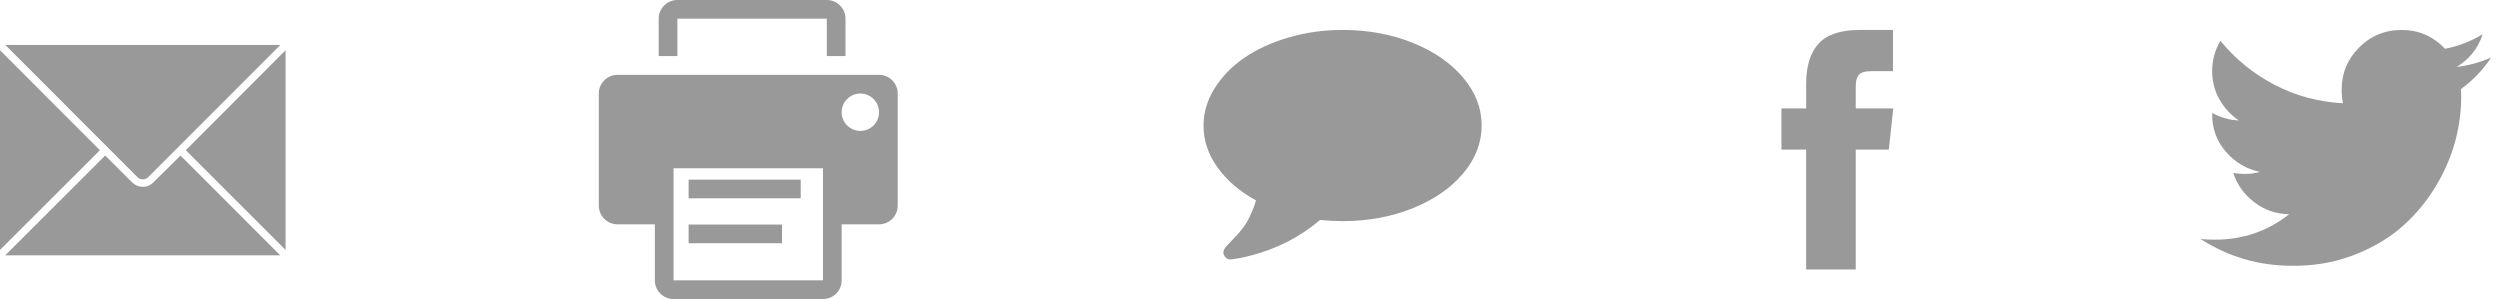 <?xml version="1.0" encoding="UTF-8" standalone="no"?>
<svg width="167px" height="20px" viewBox="0 0 167 20" version="1.1" xmlns="http://www.w3.org/2000/svg" xmlns:xlink="http://www.w3.org/1999/xlink">
    <!-- Generator: Sketch 39.1 (31720) - http://www.bohemiancoding.com/sketch -->
    <title>social</title>
    <desc>Created with Sketch.</desc>
    <defs></defs>
    <g id="Page-1" stroke="none" stroke-width="1" fill="none" fill-rule="evenodd">
        <g id="social" fill="#999999">
            <g id="facebook" transform="translate(119, 2)">
                <path d="M4.98,5.24 L7.47,5.24 L7.174,7.992 L4.964,7.992 L4.964,16 L1.65,16 L1.65,7.992 L0,7.992 L0,5.24 L1.652,5.24 L1.652,3.587 C1.652,2.402 1.932,1.507 2.49,0.907 C3.046,0.302 3.964,0 5.24,0 L7.45,0 L7.45,2.75 L6.077,2.75 C5.821,2.75 5.617,2.774 5.467,2.82 C5.317,2.866 5.207,2.94 5.137,3.046 C5.067,3.151 5.02,3.263 4.997,3.376 C4.974,3.494 4.964,3.654 4.964,3.866 L4.964,5.24 L4.98,5.24 L4.98,5.24 L4.98,5.24 Z"></path>
            </g>
            <g id="twitter" transform="translate(147, 2)">
                <path d="M19.374,1.897 C18.829,2.707 18.164,3.391 17.388,3.95 C17.403,4.066 17.408,4.236 17.408,4.457 C17.408,5.531 17.255,6.597 16.946,7.657 C16.636,8.717 16.166,9.74 15.534,10.724 C14.901,11.71 14.144,12.57 13.264,13.304 C12.378,14.04 11.32,14.636 10.084,15.094 C8.849,15.548 7.524,15.769 6.11,15.754 C3.89,15.754 1.852,15.157 0,13.966 C0.294,13.996 0.616,14.009 0.97,14.009 C2.824,14.009 4.474,13.444 5.915,12.311 C5.045,12.297 4.275,12.031 3.597,11.516 C2.917,11.003 2.447,10.349 2.181,9.554 C2.447,9.597 2.697,9.618 2.933,9.618 C3.287,9.618 3.633,9.576 3.97,9.486 C3.058,9.296 2.292,8.84 1.673,8.119 C1.059,7.401 0.757,6.556 0.772,5.584 L0.772,5.541 C1.332,5.849 1.926,6.019 2.557,6.048 C2.014,5.678 1.58,5.208 1.257,4.636 C0.933,4.062 0.772,3.429 0.772,2.736 C0.772,2.014 0.956,1.346 1.325,0.726 C2.323,1.95 3.53,2.928 4.942,3.666 C6.354,4.398 7.879,4.811 9.509,4.898 C9.449,4.59 9.421,4.288 9.421,3.994 C9.421,2.889 9.811,1.949 10.591,1.17 C11.371,0.39 12.311,0 13.417,0 C14.563,0 15.534,0.42 16.329,1.258 C17.225,1.082 18.063,0.758 18.843,0.285 C18.536,1.228 17.953,1.957 17.101,2.473 C17.865,2.383 18.631,2.176 19.398,1.853 L19.373,1.896 L19.374,1.897 L19.374,1.897 Z"></path>
            </g>
            <g id="email" transform="translate(0, 3)">
                <path d="M10.253,9.176 C10.059,9.376 9.819,9.48 9.539,9.48 C9.266,9.48 9.019,9.377 8.819,9.176 L7.027,7.39 L0.352,14.055 L18.72,14.055 L12.056,7.39 L10.253,9.176 L10.253,9.176 L10.253,9.176 Z M19.076,0.356 L12.411,7.036 L19.077,13.696 L19.076,0.356 L19.076,0.356 Z M9.187,8.838 C9.282,8.932 9.397,8.98 9.539,8.98 C9.684,8.98 9.801,8.93 9.896,8.837 L18.73,0 L0.352,0 L9.186,8.838 L9.187,8.838 L9.187,8.838 Z M0,13.697 L6.673,7.035 L0,0.355 L0,13.697 L0,13.697 Z"></path>
            </g>
            <g id="print" transform="translate(40, 0)">
                <rect id="Rectangle-path" x="6" y="15" width="6.239" height="1.248"></rect>
                <path d="M5.248,1.248 L15.231,1.248 L15.231,3.744 L16.479,3.744 L16.479,1.248 C16.479,0.559 15.921,0 15.231,0 L5.248,0 C4.559,0 4,0.559 4,1.248 L4,3.744 L5.248,3.744 L5.248,1.248 L5.248,1.248 Z" id="Shape"></path>
                <rect id="Rectangle-path" x="6" y="12" width="7.487" height="1.248"></rect>
                <path d="M18.719,5 L1.248,5 C0.559,5 0,5.559 0,6.248 L0,13.736 C0,14.425 0.559,14.984 1.248,14.984 L3.744,14.984 L3.744,18.728 C3.744,19.417 4.303,19.976 4.992,19.976 L14.975,19.976 C15.665,19.976 16.223,19.417 16.223,18.728 L16.223,14.984 L18.719,14.984 C19.409,14.984 19.967,14.425 19.967,13.736 L19.967,6.248 C19.967,5.559 19.409,5 18.719,5 L18.719,5 Z M14.975,18.728 L4.992,18.728 L4.992,11.24 L14.975,11.24 L14.975,18.728 L14.975,18.728 Z M17.471,8.744 C16.781,8.744 16.223,8.186 16.223,7.496 C16.223,6.807 16.781,6.248 17.471,6.248 C18.161,6.248 18.719,6.807 18.719,7.496 C18.719,8.186 18.161,8.744 17.471,8.744 L17.471,8.744 Z" id="Shape"></path>
            </g>
            <g id="comment" transform="translate(80, 2)">
                <path d="M17.731,3.178 C16.901,2.197 15.774,1.422 14.351,0.853 C12.927,0.284 11.372,0 9.685,0 C8.427,0 7.224,0.168 6.077,0.504 C4.93,0.84 3.941,1.294 3.112,1.866 C2.282,2.438 1.622,3.118 1.132,3.906 C0.641,4.695 0.395,5.521 0.395,6.386 C0.395,7.384 0.708,8.319 1.334,9.19 C1.959,10.061 2.814,10.793 3.9,11.385 C3.824,11.651 3.734,11.904 3.63,12.143 C3.526,12.383 3.433,12.579 3.35,12.732 C3.267,12.885 3.155,13.055 3.013,13.241 C2.871,13.427 2.764,13.559 2.692,13.635 C2.619,13.712 2.5,13.838 2.334,14.014 C2.168,14.191 2.061,14.305 2.013,14.359 C2.006,14.362 1.978,14.392 1.93,14.448 C1.881,14.505 1.857,14.533 1.857,14.533 L1.795,14.623 C1.76,14.673 1.745,14.704 1.748,14.717 C1.752,14.73 1.745,14.764 1.728,14.817 C1.71,14.87 1.712,14.91 1.733,14.937 L1.733,14.947 C1.76,15.067 1.821,15.163 1.914,15.236 C2.007,15.309 2.113,15.339 2.23,15.326 C2.68,15.273 3.074,15.2 3.412,15.106 C5.223,14.661 6.813,13.856 8.182,12.692 C8.7,12.745 9.201,12.772 9.685,12.772 C11.371,12.772 12.927,12.487 14.35,11.918 C15.774,11.349 16.901,10.574 17.73,9.593 C18.56,8.613 18.974,7.543 18.974,6.386 C18.975,5.228 18.56,4.159 17.731,3.178 L17.731,3.178 Z" id="Shape"></path>
            </g>
        </g>
    </g>
</svg>